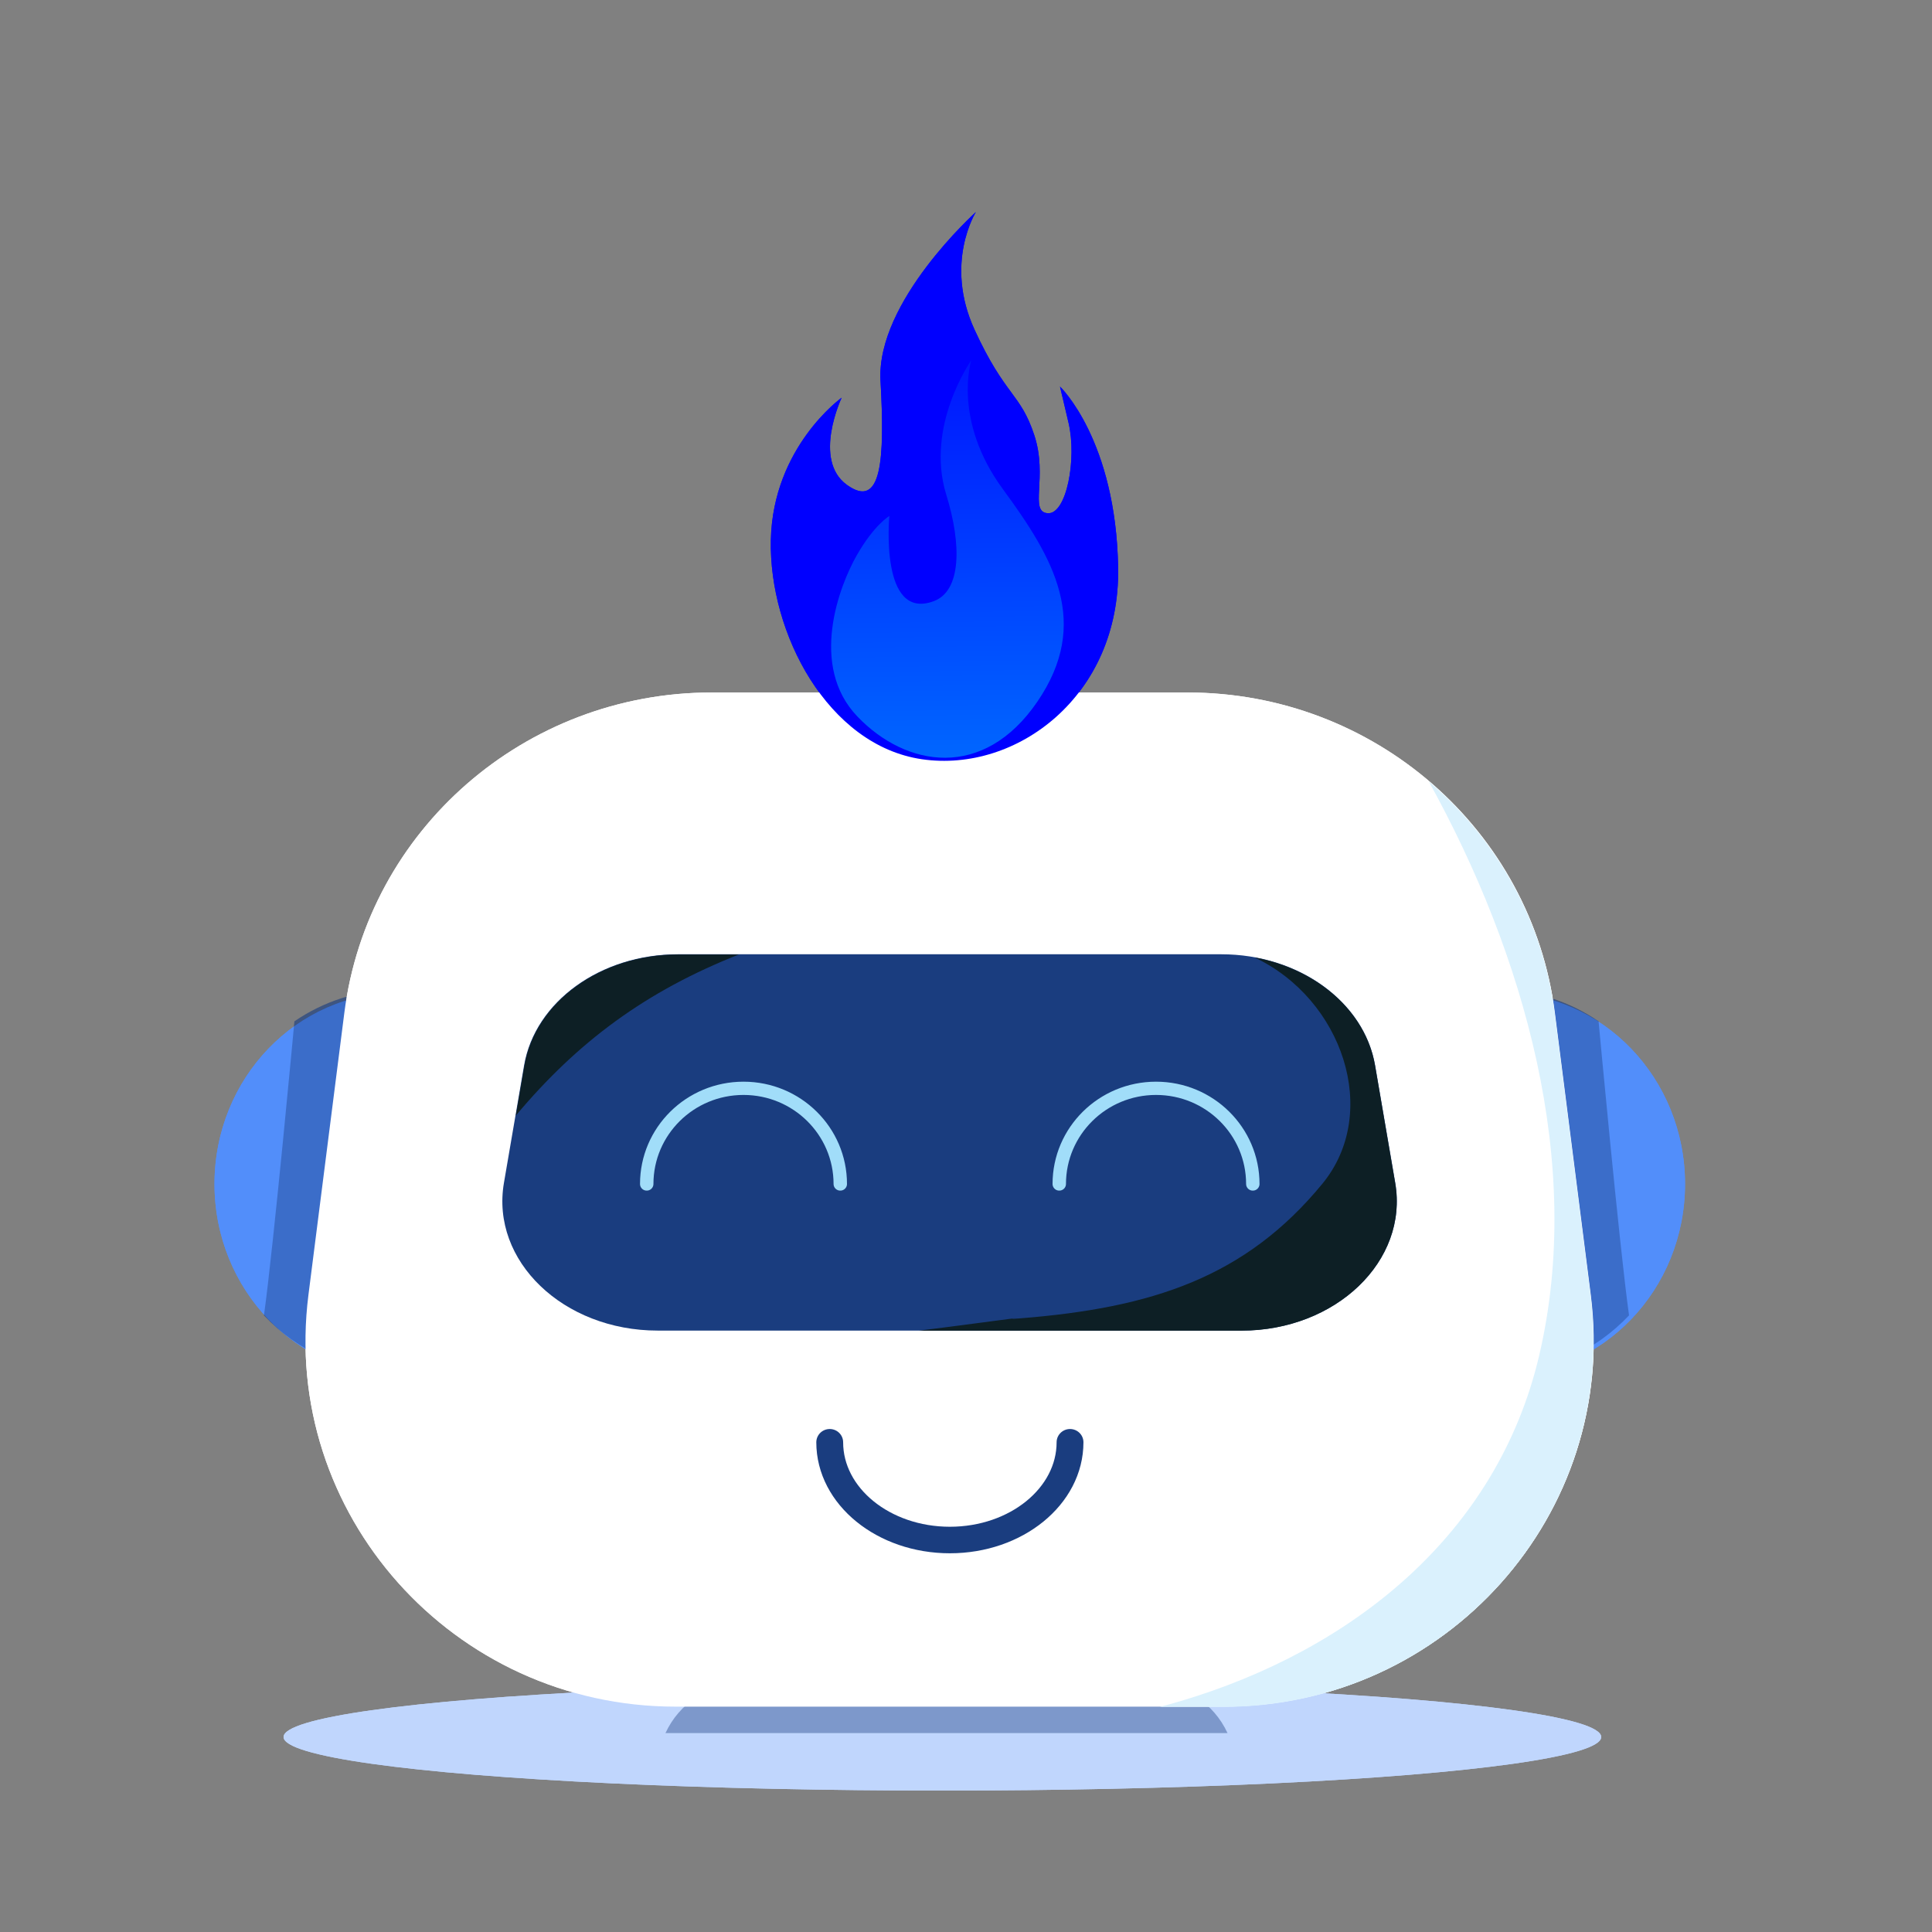 <?xml version="1.0" encoding="UTF-8" standalone="no"?>
<!-- Created with Inkscape (http://www.inkscape.org/) -->

<svg
   xmlns:dc="http://purl.org/dc/elements/1.1/"
   xmlns:cc="http://creativecommons.org/ns#"
   xmlns:rdf="http://www.w3.org/1999/02/22-rdf-syntax-ns#"
   xmlns:svg="http://www.w3.org/2000/svg"
   xmlns="http://www.w3.org/2000/svg"
   xmlns:xlink="http://www.w3.org/1999/xlink"
   xmlns:sodipodi="http://sodipodi.sourceforge.net/DTD/sodipodi-0.dtd"
   xmlns:inkscape="http://www.inkscape.org/namespaces/inkscape"
   viewBox="0 0 55.562 55.563"
   version="1.1"
   id="svg4740"
   inkscape:version="0.92.3 (2405546, 2018-03-11)"
   sodipodi:docname="firebot.svg">
  <rect x="0" y="0" width="55.562" height="55.563" fill="#808080" stroke="none"/>
  <defs
     id="defs4734">
    <clipPath
       clipPathUnits="userSpaceOnUse"
       id="clipPath540">
      <path
         d="M 185.333,141.285 H 310.667 V 105.667 H 185.333 Z"
         id="path538"
         inkscape:connector-curvature="0" />
    </clipPath>
    <clipPath
       clipPathUnits="userSpaceOnUse"
       id="clipPath5297">
      <path
         d="M 185.333,141.285 H 310.667 V 105.667 H 185.333 Z"
         id="path5295"
         inkscape:connector-curvature="0" />
    </clipPath>
    <clipPath
       id="clipPath4567"
       clipPathUnits="userSpaceOnUse">
      <path
         inkscape:connector-curvature="0"
         id="path4565"
         d="m 368.058,283.655 h 41.884 v -3.771 h -41.884 z" />
    </clipPath>
    <clipPath
       id="clipPath4587"
       clipPathUnits="userSpaceOnUse">
      <path
         inkscape:connector-curvature="0"
         id="path4585"
         d="m 416.406,335.902 h 23.459 v -28.848 h -23.459 z" />
    </clipPath>
    <clipPath
       id="clipPath4607"
       clipPathUnits="userSpaceOnUse">
      <path
         inkscape:connector-curvature="0"
         id="path4605"
         d="m 338.135,335.902 h 23.459 v -28.848 h -23.459 z" />
    </clipPath>
    <linearGradient
       inkscape:collect="always"
       xlink:href="#linearGradient834"
       id="linearGradient11060"
       gradientUnits="userSpaceOnUse"
       gradientTransform="matrix(1,0,0,0.85,0,9.376)"
       x1="30.736"
       y1="62.939"
       x2="31.404"
       y2="6.812" />
    <linearGradient
       id="linearGradient834"
       inkscape:collect="always">
      <stop
         id="stop830"
         offset="0"
         style="stop-color:#0066ff;stop-opacity:1;" />
      <stop
         id="stop832"
         offset="1"
         style="stop-color:#0066ff;stop-opacity:0;" />
    </linearGradient>
    <linearGradient
       inkscape:collect="always"
       xlink:href="#linearGradient834"
       id="linearGradient5774"
       gradientUnits="userSpaceOnUse"
       gradientTransform="matrix(1,0,0,0.85,0,9.376)"
       x1="30.736"
       y1="62.939"
       x2="31.404"
       y2="6.812" />
  </defs>
  <sodipodi:namedview
     id="base"
     pagecolor="#ffffff"
     bordercolor="#666666"
     borderopacity="1.0"
     inkscape:pageopacity="0.0"
     inkscape:pageshadow="2"
     inkscape:zoom="1.4"
     inkscape:cx="-180.35714"
     inkscape:cy="102.85714"
     inkscape:document-units="mm"
     inkscape:current-layer="layer1"
     showgrid="false"
     inkscape:showpageshadow="false"
     units="px"
     inkscape:window-width="1920"
     inkscape:window-height="1017"
     inkscape:window-x="-8"
     inkscape:window-y="-8"
     inkscape:window-maximized="1" />
  <g
     inkscape:label="Layer 1"
     inkscape:groupmode="layer"
     id="layer1"
     transform="translate(0,-241.437)">
    <g
       id="g11054"
       transform="matrix(-8.22,0,0,8.377,1187.092,14.774)">
      <ellipse
         ry="0.184"
         rx="2.305"
         cy="33.021"
         cx="141.118"
         id="ellipse10962"
         style="opacity:1;fill:#c0d6fd;fill-opacity:1;stroke:none;stroke-width:15.41;stroke-linejoin:round;stroke-miterlimit:4;stroke-dasharray:none;stroke-opacity:1" />
      <g
         transform="matrix(0.335,0,0,0.305,126.434,-48.309)"
         id="g11052">
        <g
           id="g11050"
           transform="matrix(0.397,0,0,0.423,31.076,243.377)">
          <g
             id="g11042"
             transform="translate(0,11.853)">
            <g
               id="g10964"
               transform="matrix(0.353,0,0,-0.353,26.345,46.33)" />
            <g
               transform="matrix(0.353,0,0,-0.353,-105.292,141.874)"
               id="g10976">
              <g
                 id="g10966" />
              <g
                 id="g10974">
                <g
                   clip-path="url(#clipPath4567)"
                   id="g10972"
                   style="opacity:0.4">
                  <g
                     transform="translate(368.058,279.884)"
                     id="g10970">
                    <path
                       d="M 0,0 C 1.007,2.22 3.231,3.771 5.828,3.771 H 36.055 C 38.652,3.771 40.876,2.22 41.884,0 Z"
                       style="fill:#1a3d7f;fill-opacity:1;fill-rule:nonzero;stroke:none"
                       id="path10968"
                       inkscape:connector-curvature="0" />
                  </g>
                </g>
              </g>
            </g>
            <g
               id="g10980"
               transform="matrix(0.353,0,0,-0.353,41.607,28.464)">
              <path
                 d="m 0,0 c 0,-7.966 6.135,-14.424 13.703,-14.424 7.568,0 13.703,6.458 13.703,14.424 0,7.966 -6.135,14.424 -13.703,14.424 C 6.135,14.424 0,7.966 0,0"
                 style="fill:#528efa;fill-opacity:1;fill-rule:nonzero;stroke:none"
                 id="path10978"
                 inkscape:connector-curvature="0" />
            </g>
            <g
               transform="matrix(0.353,0,0,-0.353,-105.292,141.874)"
               id="g10992">
              <g
                 id="g10982" />
              <g
                 id="g10990">
                <g
                   clip-path="url(#clipPath4587)"
                   id="g10988"
                   style="opacity:0.4">
                  <g
                     transform="translate(430.109,335.902)"
                     id="g10986">
                    <path
                       d="m 0,0 c 2.768,0 5.332,-0.88 7.486,-2.367 0,0 1.543,-16.882 2.27,-22.165 -2.484,-2.66 -5.933,-4.316 -9.756,-4.316 -7.568,0 -13.703,6.458 -13.703,14.424 C -13.703,-6.458 -7.568,0 0,0"
                       style="fill:#1a3d7f;fill-opacity:1;fill-rule:nonzero;stroke:none"
                       id="path10984"
                       inkscape:connector-curvature="0" />
                  </g>
                </g>
              </g>
            </g>
            <g
               id="g10996"
               transform="matrix(0.353,0,0,-0.353,22.271,28.464)">
              <path
                 d="m 0,0 c 0,-7.966 -6.135,-14.424 -13.703,-14.424 -7.568,0 -13.703,6.458 -13.703,14.424 0,7.966 6.135,14.424 13.703,14.424 C -6.135,14.424 0,7.966 0,0"
                 style="fill:#528efa;fill-opacity:1;fill-rule:nonzero;stroke:none"
                 id="path10994"
                 inkscape:connector-curvature="0" />
            </g>
            <g
               transform="matrix(0.353,0,0,-0.353,-105.292,141.874)"
               id="g11008">
              <g
                 id="g10998" />
              <g
                 id="g11006">
                <g
                   clip-path="url(#clipPath4607)"
                   id="g11004"
                   style="opacity:0.4">
                  <g
                     transform="translate(347.891,335.902)"
                     id="g11002">
                    <path
                       d="m 0,0 c -2.768,0 -5.332,-0.88 -7.486,-2.367 0,0 -1.542,-16.882 -2.27,-22.165 2.484,-2.66 5.933,-4.316 9.756,-4.316 7.568,0 13.703,6.458 13.703,14.424 C 13.703,-6.458 7.568,0 0,0"
                       style="fill:#1a3d7f;fill-opacity:1;fill-rule:nonzero;stroke:none"
                       id="path11000"
                       inkscape:connector-curvature="0" />
                  </g>
                </g>
              </g>
            </g>
            <g
               id="g11012"
               transform="matrix(0.353,0,0,-0.353,24.74,42.372)">
              <path
                 d="m 0,0 h 40.811 c 16.606,0 29.45,14.561 27.377,31.036 L 65.513,52.3 C 63.777,66.099 52.044,76.449 38.137,76.449 H 2.675 c -13.908,0 -25.641,-10.35 -27.377,-24.149 L -27.377,31.036 C -29.449,14.561 -16.605,0 0,0"
                 style="fill:#ffffff;fill-opacity:1;fill-rule:nonzero;stroke:none"
                 id="path11010"
                 inkscape:connector-curvature="0" />
            </g>
            <g
               id="g11016"
               transform="matrix(0.353,0,0,-0.353,15.082,31.423)">
              <path
                 d="M 0,0 2.675,21.264 C 3.558,28.283 7.032,34.406 12.059,38.732 4.93,25.693 0.474,9.907 3.83,-4.549 c 3.134,-13.499 13.952,-22.217 26.76,-26.06 0.5,-0.15 1.003,-0.289 1.507,-0.427 h -4.72 C 10.771,-31.036 -2.073,-16.475 0,0"
                 style="fill:#daf1fd;fill-opacity:1;fill-rule:nonzero;stroke:none"
                 id="path11014"
                 inkscape:connector-curvature="0" />
            </g>
            <g
               id="g11020"
               transform="matrix(0.353,0,0,-0.353,24.265,32.365)">
              <path
                 d="m 0,0 h 43.505 c 7.044,0 12.455,5.259 11.459,11.136 l -1.501,8.855 c -0.815,4.806 -5.698,8.376 -11.459,8.376 H 1.501 c -5.76,0 -10.644,-3.57 -11.459,-8.376 l -1.501,-8.855 C -12.455,5.259 -7.044,0 0,0"
                 style="fill:#1a3d7f;fill-opacity:1;fill-rule:nonzero;stroke:none"
                 id="path11018"
                 inkscape:connector-curvature="0" />
            </g>
            <g
               id="g11024"
               transform="matrix(0.353,0,0,-0.353,37.486,22.357)">
              <path
                 d="m 0,0 h 4.526 c 5.76,0 10.644,-3.57 11.458,-8.376 l 0.638,-3.763 C 11.999,-6.56 6.925,-2.767 0,0"
                 style="fill:#0d1f25;fill-opacity:1;fill-rule:nonzero;stroke:none"
                 id="path11022"
                 inkscape:connector-curvature="0" />
            </g>
            <g
               id="g11028"
               transform="matrix(0.353,0,0,-0.353,20.222,28.436)">
              <path
                 d="m 0,0 1.501,8.855 c 0.694,4.096 4.347,7.285 8.976,8.141 C 3.915,13.854 1.07,5.304 5.422,-0.058 c 5.745,-7.079 12.732,-9.364 22.517,-10.149 0.773,-0.063 0.825,-0.049 0.179,0.041 0.94,-0.122 1.88,-0.245 2.819,-0.376 1.518,-0.203 3.036,-0.405 4.557,-0.594 H 11.459 C 4.415,-11.136 -0.996,-5.878 0,0"
                 style="fill:#0d1f25;fill-opacity:1;fill-rule:nonzero;stroke:none"
                 id="path11026"
                 inkscape:connector-curvature="0" />
            </g>
            <g
               id="g11032"
               transform="matrix(0.353,0,0,-0.353,39.911,28.464)">
              <path
                 d="m 0,0 c 0,3.983 -3.229,7.212 -7.212,7.212 -3.983,0 -7.212,-3.229 -7.212,-7.212"
                 style="fill:none;stroke:#a1ddf9;stroke-width:1;stroke-linecap:round;stroke-linejoin:miter;stroke-miterlimit:10;stroke-dasharray:none;stroke-opacity:1"
                 id="path11030"
                 inkscape:connector-curvature="0" />
            </g>
            <g
               id="g11036"
               transform="matrix(0.353,0,0,-0.353,23.967,28.464)">
              <path
                 d="m 0,0 c 0,3.983 3.229,7.212 7.212,7.212 3.983,0 7.212,-3.229 7.212,-7.212"
                 style="fill:none;stroke:#a1ddf9;stroke-width:1;stroke-linecap:round;stroke-linejoin:miter;stroke-miterlimit:10;stroke-dasharray:none;stroke-opacity:1"
                 id="path11034"
                 inkscape:connector-curvature="0" />
            </g>
            <g
               id="g11040"
               transform="matrix(0.353,0,0,-0.353,35.097,35.337)">
              <path
                 d="m 0,0 c 0,-4.07 -4.009,-7.368 -8.954,-7.368 -4.945,0 -8.954,3.298 -8.954,7.368"
                 style="fill:none;stroke:#1a3d7f;stroke-width:2;stroke-linecap:round;stroke-linejoin:miter;stroke-miterlimit:10;stroke-dasharray:none;stroke-opacity:1"
                 id="path11038"
                 inkscape:connector-curvature="0" />
            </g>
          </g>
          <g
             id="g11048"
             inkscape:label="Layer 1"
             transform="matrix(0.227,0,0,0.279,24.691,11.407)">
            <path
               d="m 28.9,10.918 c 0,0 3.712,4.845 0.164,11.21 -3.548,6.365 -5.322,6.051 -6.927,10.065 -1.606,4.013 0.628,7.32 -1.555,7.454 -2.183,0.135 -3.405,-5.181 -2.415,-8.633 0.99,-3.452 0.99,-3.452 0.99,-3.452 0,0 -6.503,5.093 -6.74,17.306 C 12.179,57.083 24.207,64.423 35.146,63.111 46.084,61.8 52.897,51.07 52.663,42.192 52.429,33.314 44.456,28.625 44.456,28.625 c 0,0 3.414,5.93 -0.609,8.318 -4.022,2.388 -4.405,-2.381 -3.891,-9.935 C 40.469,19.454 28.9,10.918 28.9,10.918"
               style="fill:#0000ff;fill-opacity:1;fill-rule:nonzero;stroke:none;stroke-width:0.029"
               id="path11044"
               inkscape:connector-curvature="0" />
            <path
               d="m 29.434,25.057 c 0,0 2.225,5.701 -3.672,12.307 -5.897,6.605 -10.231,12.727 -3.983,20.255 6.248,7.528 15.221,6.264 20.858,1.414 5.637,-4.85 2.1,-12.461 0.059,-15.391 -2.042,-2.931 -3.766,-3.73 -3.766,-3.73 0,0 1.165,10.067 -5.161,8.116 -3.169,-0.977 -3.233,-5.37 -1.434,-10.149 2.472,-6.569 -2.9,-12.821 -2.9,-12.821"
               style="fill:url(#linearGradient11060);fill-opacity:1;fill-rule:nonzero;stroke:none;stroke-width:0.035"
               id="path11046"
               inkscape:connector-curvature="0"
               inkscape:transform-center-x="21.114293"
               inkscape:transform-center-y="0.56964441" />
          </g>
        </g>
      </g>
    </g>
    <g
       transform="matrix(-8.22,0,0,8.377,1187.092,14.774)"
       id="g5772">
      <ellipse
         style="opacity:1;fill:#c0d6fd;fill-opacity:1;stroke:none;stroke-width:15.41;stroke-linejoin:round;stroke-miterlimit:4;stroke-dasharray:none;stroke-opacity:1"
         id="ellipse5680"
         cx="141.118"
         cy="33.021"
         rx="2.305"
         ry="0.184" />
      <g
         id="g5770"
         transform="matrix(0.335,0,0,0.305,126.434,-48.309)">
        <g
           transform="matrix(0.397,0,0,0.423,31.076,243.377)"
           id="g5768">
          <g
             transform="translate(0,11.853)"
             id="g5760">
            <g
               transform="matrix(0.353,0,0,-0.353,26.345,46.33)"
               id="g5682" />
            <g
               id="g5694"
               transform="matrix(0.353,0,0,-0.353,-105.292,141.874)">
              <g
                 id="g5684" />
              <g
                 id="g5692">
                <g
                   style="opacity:0.4"
                   id="g5690"
                   clip-path="url(#clipPath4567)">
                  <g
                     id="g5688"
                     transform="translate(368.058,279.884)">
                    <path
                       inkscape:connector-curvature="0"
                       id="path5686"
                       style="fill:#1a3d7f;fill-opacity:1;fill-rule:nonzero;stroke:none"
                       d="M 0,0 C 1.007,2.22 3.231,3.771 5.828,3.771 H 36.055 C 38.652,3.771 40.876,2.22 41.884,0 Z" />
                  </g>
                </g>
              </g>
            </g>
            <g
               transform="matrix(0.353,0,0,-0.353,41.607,28.464)"
               id="g5698">
              <path
                 inkscape:connector-curvature="0"
                 id="path5696"
                 style="fill:#528efa;fill-opacity:1;fill-rule:nonzero;stroke:none"
                 d="m 0,0 c 0,-7.966 6.135,-14.424 13.703,-14.424 7.568,0 13.703,6.458 13.703,14.424 0,7.966 -6.135,14.424 -13.703,14.424 C 6.135,14.424 0,7.966 0,0" />
            </g>
            <g
               id="g5710"
               transform="matrix(0.353,0,0,-0.353,-105.292,141.874)">
              <g
                 id="g5700" />
              <g
                 id="g5708">
                <g
                   style="opacity:0.4"
                   id="g5706"
                   clip-path="url(#clipPath4587)">
                  <g
                     id="g5704"
                     transform="translate(430.109,335.902)">
                    <path
                       inkscape:connector-curvature="0"
                       id="path5702"
                       style="fill:#1a3d7f;fill-opacity:1;fill-rule:nonzero;stroke:none"
                       d="m 0,0 c 2.768,0 5.332,-0.88 7.486,-2.367 0,0 1.543,-16.882 2.27,-22.165 -2.484,-2.66 -5.933,-4.316 -9.756,-4.316 -7.568,0 -13.703,6.458 -13.703,14.424 C -13.703,-6.458 -7.568,0 0,0" />
                  </g>
                </g>
              </g>
            </g>
            <g
               transform="matrix(0.353,0,0,-0.353,22.271,28.464)"
               id="g5714">
              <path
                 inkscape:connector-curvature="0"
                 id="path5712"
                 style="fill:#528efa;fill-opacity:1;fill-rule:nonzero;stroke:none"
                 d="m 0,0 c 0,-7.966 -6.135,-14.424 -13.703,-14.424 -7.568,0 -13.703,6.458 -13.703,14.424 0,7.966 6.135,14.424 13.703,14.424 C -6.135,14.424 0,7.966 0,0" />
            </g>
            <g
               id="g5726"
               transform="matrix(0.353,0,0,-0.353,-105.292,141.874)">
              <g
                 id="g5716" />
              <g
                 id="g5724">
                <g
                   style="opacity:0.4"
                   id="g5722"
                   clip-path="url(#clipPath4607)">
                  <g
                     id="g5720"
                     transform="translate(347.891,335.902)">
                    <path
                       inkscape:connector-curvature="0"
                       id="path5718"
                       style="fill:#1a3d7f;fill-opacity:1;fill-rule:nonzero;stroke:none"
                       d="m 0,0 c -2.768,0 -5.332,-0.88 -7.486,-2.367 0,0 -1.542,-16.882 -2.27,-22.165 2.484,-2.66 5.933,-4.316 9.756,-4.316 7.568,0 13.703,6.458 13.703,14.424 C 13.703,-6.458 7.568,0 0,0" />
                  </g>
                </g>
              </g>
            </g>
            <g
               transform="matrix(0.353,0,0,-0.353,24.74,42.372)"
               id="g5730">
              <path
                 inkscape:connector-curvature="0"
                 id="path5728"
                 style="fill:#ffffff;fill-opacity:1;fill-rule:nonzero;stroke:none"
                 d="m 0,0 h 40.811 c 16.606,0 29.45,14.561 27.377,31.036 L 65.513,52.3 C 63.777,66.099 52.044,76.449 38.137,76.449 H 2.675 c -13.908,0 -25.641,-10.35 -27.377,-24.149 L -27.377,31.036 C -29.449,14.561 -16.605,0 0,0" />
            </g>
            <g
               transform="matrix(0.353,0,0,-0.353,15.082,31.423)"
               id="g5734">
              <path
                 inkscape:connector-curvature="0"
                 id="path5732"
                 style="fill:#daf1fd;fill-opacity:1;fill-rule:nonzero;stroke:none"
                 d="M 0,0 2.675,21.264 C 3.558,28.283 7.032,34.406 12.059,38.732 4.93,25.693 0.474,9.907 3.83,-4.549 c 3.134,-13.499 13.952,-22.217 26.76,-26.06 0.5,-0.15 1.003,-0.289 1.507,-0.427 h -4.72 C 10.771,-31.036 -2.073,-16.475 0,0" />
            </g>
            <g
               transform="matrix(0.353,0,0,-0.353,24.265,32.365)"
               id="g5738">
              <path
                 inkscape:connector-curvature="0"
                 id="path5736"
                 style="fill:#1a3d7f;fill-opacity:1;fill-rule:nonzero;stroke:none"
                 d="m 0,0 h 43.505 c 7.044,0 12.455,5.259 11.459,11.136 l -1.501,8.855 c -0.815,4.806 -5.698,8.376 -11.459,8.376 H 1.501 c -5.76,0 -10.644,-3.57 -11.459,-8.376 l -1.501,-8.855 C -12.455,5.259 -7.044,0 0,0" />
            </g>
            <g
               transform="matrix(0.353,0,0,-0.353,37.486,22.357)"
               id="g5742">
              <path
                 inkscape:connector-curvature="0"
                 id="path5740"
                 style="fill:#0d1f25;fill-opacity:1;fill-rule:nonzero;stroke:none"
                 d="m 0,0 h 4.526 c 5.76,0 10.644,-3.57 11.458,-8.376 l 0.638,-3.763 C 11.999,-6.56 6.925,-2.767 0,0" />
            </g>
            <g
               transform="matrix(0.353,0,0,-0.353,20.222,28.436)"
               id="g5746">
              <path
                 inkscape:connector-curvature="0"
                 id="path5744"
                 style="fill:#0d1f25;fill-opacity:1;fill-rule:nonzero;stroke:none"
                 d="m 0,0 1.501,8.855 c 0.694,4.096 4.347,7.285 8.976,8.141 C 3.915,13.854 1.07,5.304 5.422,-0.058 c 5.745,-7.079 12.732,-9.364 22.517,-10.149 0.773,-0.063 0.825,-0.049 0.179,0.041 0.94,-0.122 1.88,-0.245 2.819,-0.376 1.518,-0.203 3.036,-0.405 4.557,-0.594 H 11.459 C 4.415,-11.136 -0.996,-5.878 0,0" />
            </g>
            <g
               transform="matrix(0.353,0,0,-0.353,39.911,28.464)"
               id="g5750">
              <path
                 inkscape:connector-curvature="0"
                 id="path5748"
                 style="fill:none;stroke:#a1ddf9;stroke-width:1;stroke-linecap:round;stroke-linejoin:miter;stroke-miterlimit:10;stroke-dasharray:none;stroke-opacity:1"
                 d="m 0,0 c 0,3.983 -3.229,7.212 -7.212,7.212 -3.983,0 -7.212,-3.229 -7.212,-7.212" />
            </g>
            <g
               transform="matrix(0.353,0,0,-0.353,23.967,28.464)"
               id="g5754">
              <path
                 inkscape:connector-curvature="0"
                 id="path5752"
                 style="fill:none;stroke:#a1ddf9;stroke-width:1;stroke-linecap:round;stroke-linejoin:miter;stroke-miterlimit:10;stroke-dasharray:none;stroke-opacity:1"
                 d="m 0,0 c 0,3.983 3.229,7.212 7.212,7.212 3.983,0 7.212,-3.229 7.212,-7.212" />
            </g>
            <g
               transform="matrix(0.353,0,0,-0.353,35.097,35.337)"
               id="g5758">
              <path
                 inkscape:connector-curvature="0"
                 id="path5756"
                 style="fill:none;stroke:#1a3d7f;stroke-width:2;stroke-linecap:round;stroke-linejoin:miter;stroke-miterlimit:10;stroke-dasharray:none;stroke-opacity:1"
                 d="m 0,0 c 0,-4.07 -4.009,-7.368 -8.954,-7.368 -4.945,0 -8.954,3.298 -8.954,7.368" />
            </g>
          </g>
          <g
             transform="matrix(0.227,0,0,0.279,24.691,11.407)"
             inkscape:label="Layer 1"
             id="g5766">
            <path
               inkscape:connector-curvature="0"
               id="path5762"
               style="fill:#0000ff;fill-opacity:1;fill-rule:nonzero;stroke:none;stroke-width:0.029"
               d="m 28.9,10.918 c 0,0 3.712,4.845 0.164,11.21 -3.548,6.365 -5.322,6.051 -6.927,10.065 -1.606,4.013 0.628,7.32 -1.555,7.454 -2.183,0.135 -3.405,-5.181 -2.415,-8.633 0.99,-3.452 0.99,-3.452 0.99,-3.452 0,0 -6.503,5.093 -6.74,17.306 C 12.179,57.083 24.207,64.423 35.146,63.111 46.084,61.8 52.897,51.07 52.663,42.192 52.429,33.314 44.456,28.625 44.456,28.625 c 0,0 3.414,5.93 -0.609,8.318 -4.022,2.388 -4.405,-2.381 -3.891,-9.935 C 40.469,19.454 28.9,10.918 28.9,10.918" />
            <path
               inkscape:transform-center-y="0.56964441"
               inkscape:transform-center-x="21.114293"
               inkscape:connector-curvature="0"
               id="path5764"
               style="fill:url(#linearGradient5774);fill-opacity:1;fill-rule:nonzero;stroke:none;stroke-width:0.035"
               d="m 29.434,25.057 c 0,0 2.225,5.701 -3.672,12.307 -5.897,6.605 -10.231,12.727 -3.983,20.255 6.248,7.528 15.221,6.264 20.858,1.414 5.637,-4.85 2.1,-12.461 0.059,-15.391 -2.042,-2.931 -3.766,-3.73 -3.766,-3.73 0,0 1.165,10.067 -5.161,8.116 -3.169,-0.977 -3.233,-5.37 -1.434,-10.149 2.472,-6.569 -2.9,-12.821 -2.9,-12.821" />
          </g>
        </g>
      </g>
    </g>
  </g>
</svg>
